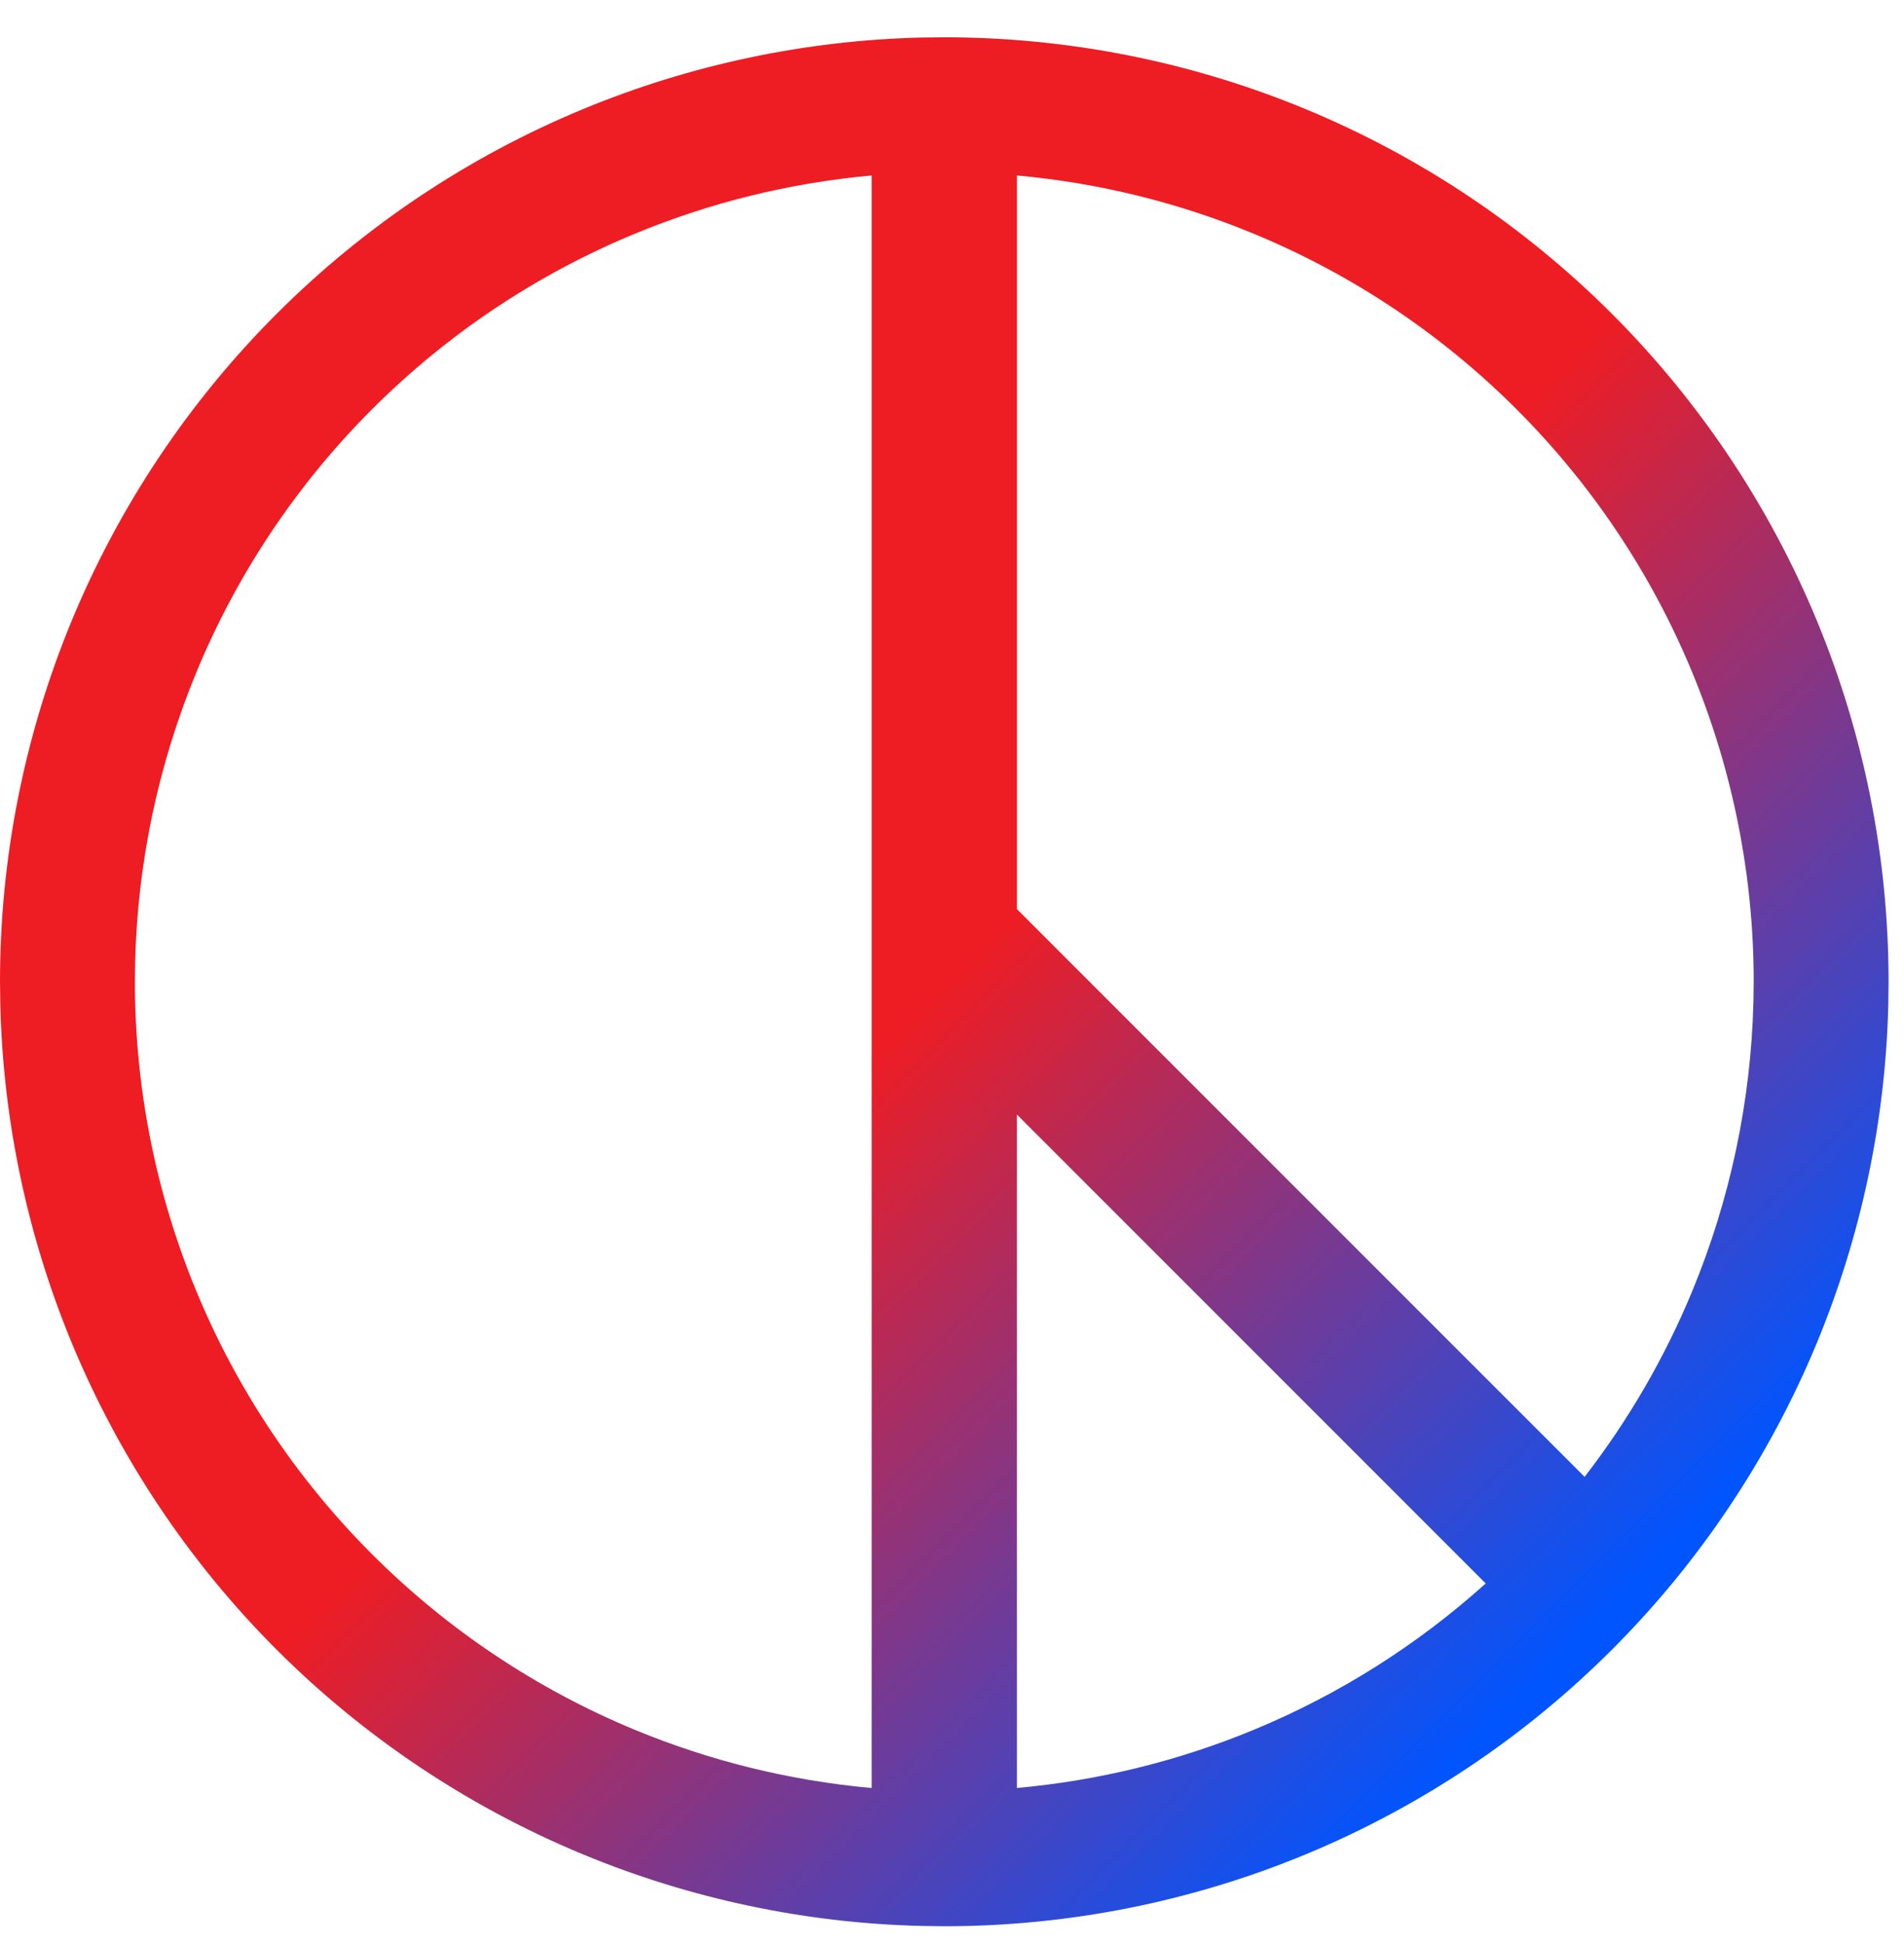 <svg width="48" height="49" viewBox="0 0 48 49" fill="none" xmlns="http://www.w3.org/2000/svg">
<g clip-path="url(#clip0_103_1232)">
<path d="M23.22 0.946C20.293 1.019 17.404 1.63 14.696 2.751C11.808 3.947 9.183 5.702 6.972 7.912C4.762 10.123 3.009 12.747 1.812 15.635C0.616 18.523 -0 21.619 -0 24.745L0.008 25.331C0.08 28.258 0.691 31.147 1.812 33.855C3.009 36.743 4.762 39.368 6.972 41.578C9.183 43.789 11.808 45.542 14.696 46.739C17.404 47.86 20.293 48.471 23.22 48.543L23.805 48.551C26.932 48.551 30.028 47.935 32.916 46.739C35.804 45.542 38.428 43.789 40.639 41.578C42.849 39.368 44.603 36.743 45.8 33.855C46.921 31.147 47.532 28.257 47.604 25.331L47.611 24.745C47.611 21.619 46.996 18.523 45.8 15.635C44.603 12.747 42.849 10.123 40.639 7.912C38.428 5.702 35.804 3.947 32.916 2.751C30.028 1.555 26.932 0.94 23.805 0.94L23.22 0.946ZM21.974 45.067C19.922 44.882 17.907 44.388 15.997 43.597C13.521 42.571 11.273 41.068 9.378 39.173C7.483 37.278 5.979 35.029 4.954 32.554C3.929 30.078 3.401 27.425 3.401 24.745L3.407 24.243C3.469 21.735 3.993 19.258 4.954 16.937C5.979 14.461 7.483 12.211 9.378 10.317C11.272 8.422 13.522 6.919 15.997 5.894C17.907 5.103 19.922 4.608 21.974 4.423V45.067ZM37.455 39.911C35.733 41.461 33.759 42.709 31.614 43.597C29.704 44.388 27.688 44.881 25.637 45.066V28.093L37.455 39.911ZM25.637 4.423C27.688 4.608 29.704 5.103 31.614 5.894C34.09 6.919 36.34 8.422 38.234 10.317C40.129 12.211 41.632 14.461 42.657 16.937C43.682 19.412 44.211 22.066 44.211 24.745L44.204 25.247C44.142 27.756 43.618 30.233 42.657 32.554C41.964 34.227 41.051 35.797 39.948 37.224L25.637 22.914V4.423Z" fill="url(#paint0_linear_103_1232)"/>
</g>
<defs>
<linearGradient id="paint0_linear_103_1232" x1="24.342" y1="24.209" x2="40.657" y2="40.524" gradientUnits="userSpaceOnUse">
<stop stop-color="#EE1D23"/>
<stop offset="1" stop-color="#0055FF"/>
</linearGradient>
<clipPath id="clip0_103_1232">
<rect width="47.611" height="47.611" fill="white" transform="translate(0 0.94)"/>
</clipPath>
</defs>
</svg>
